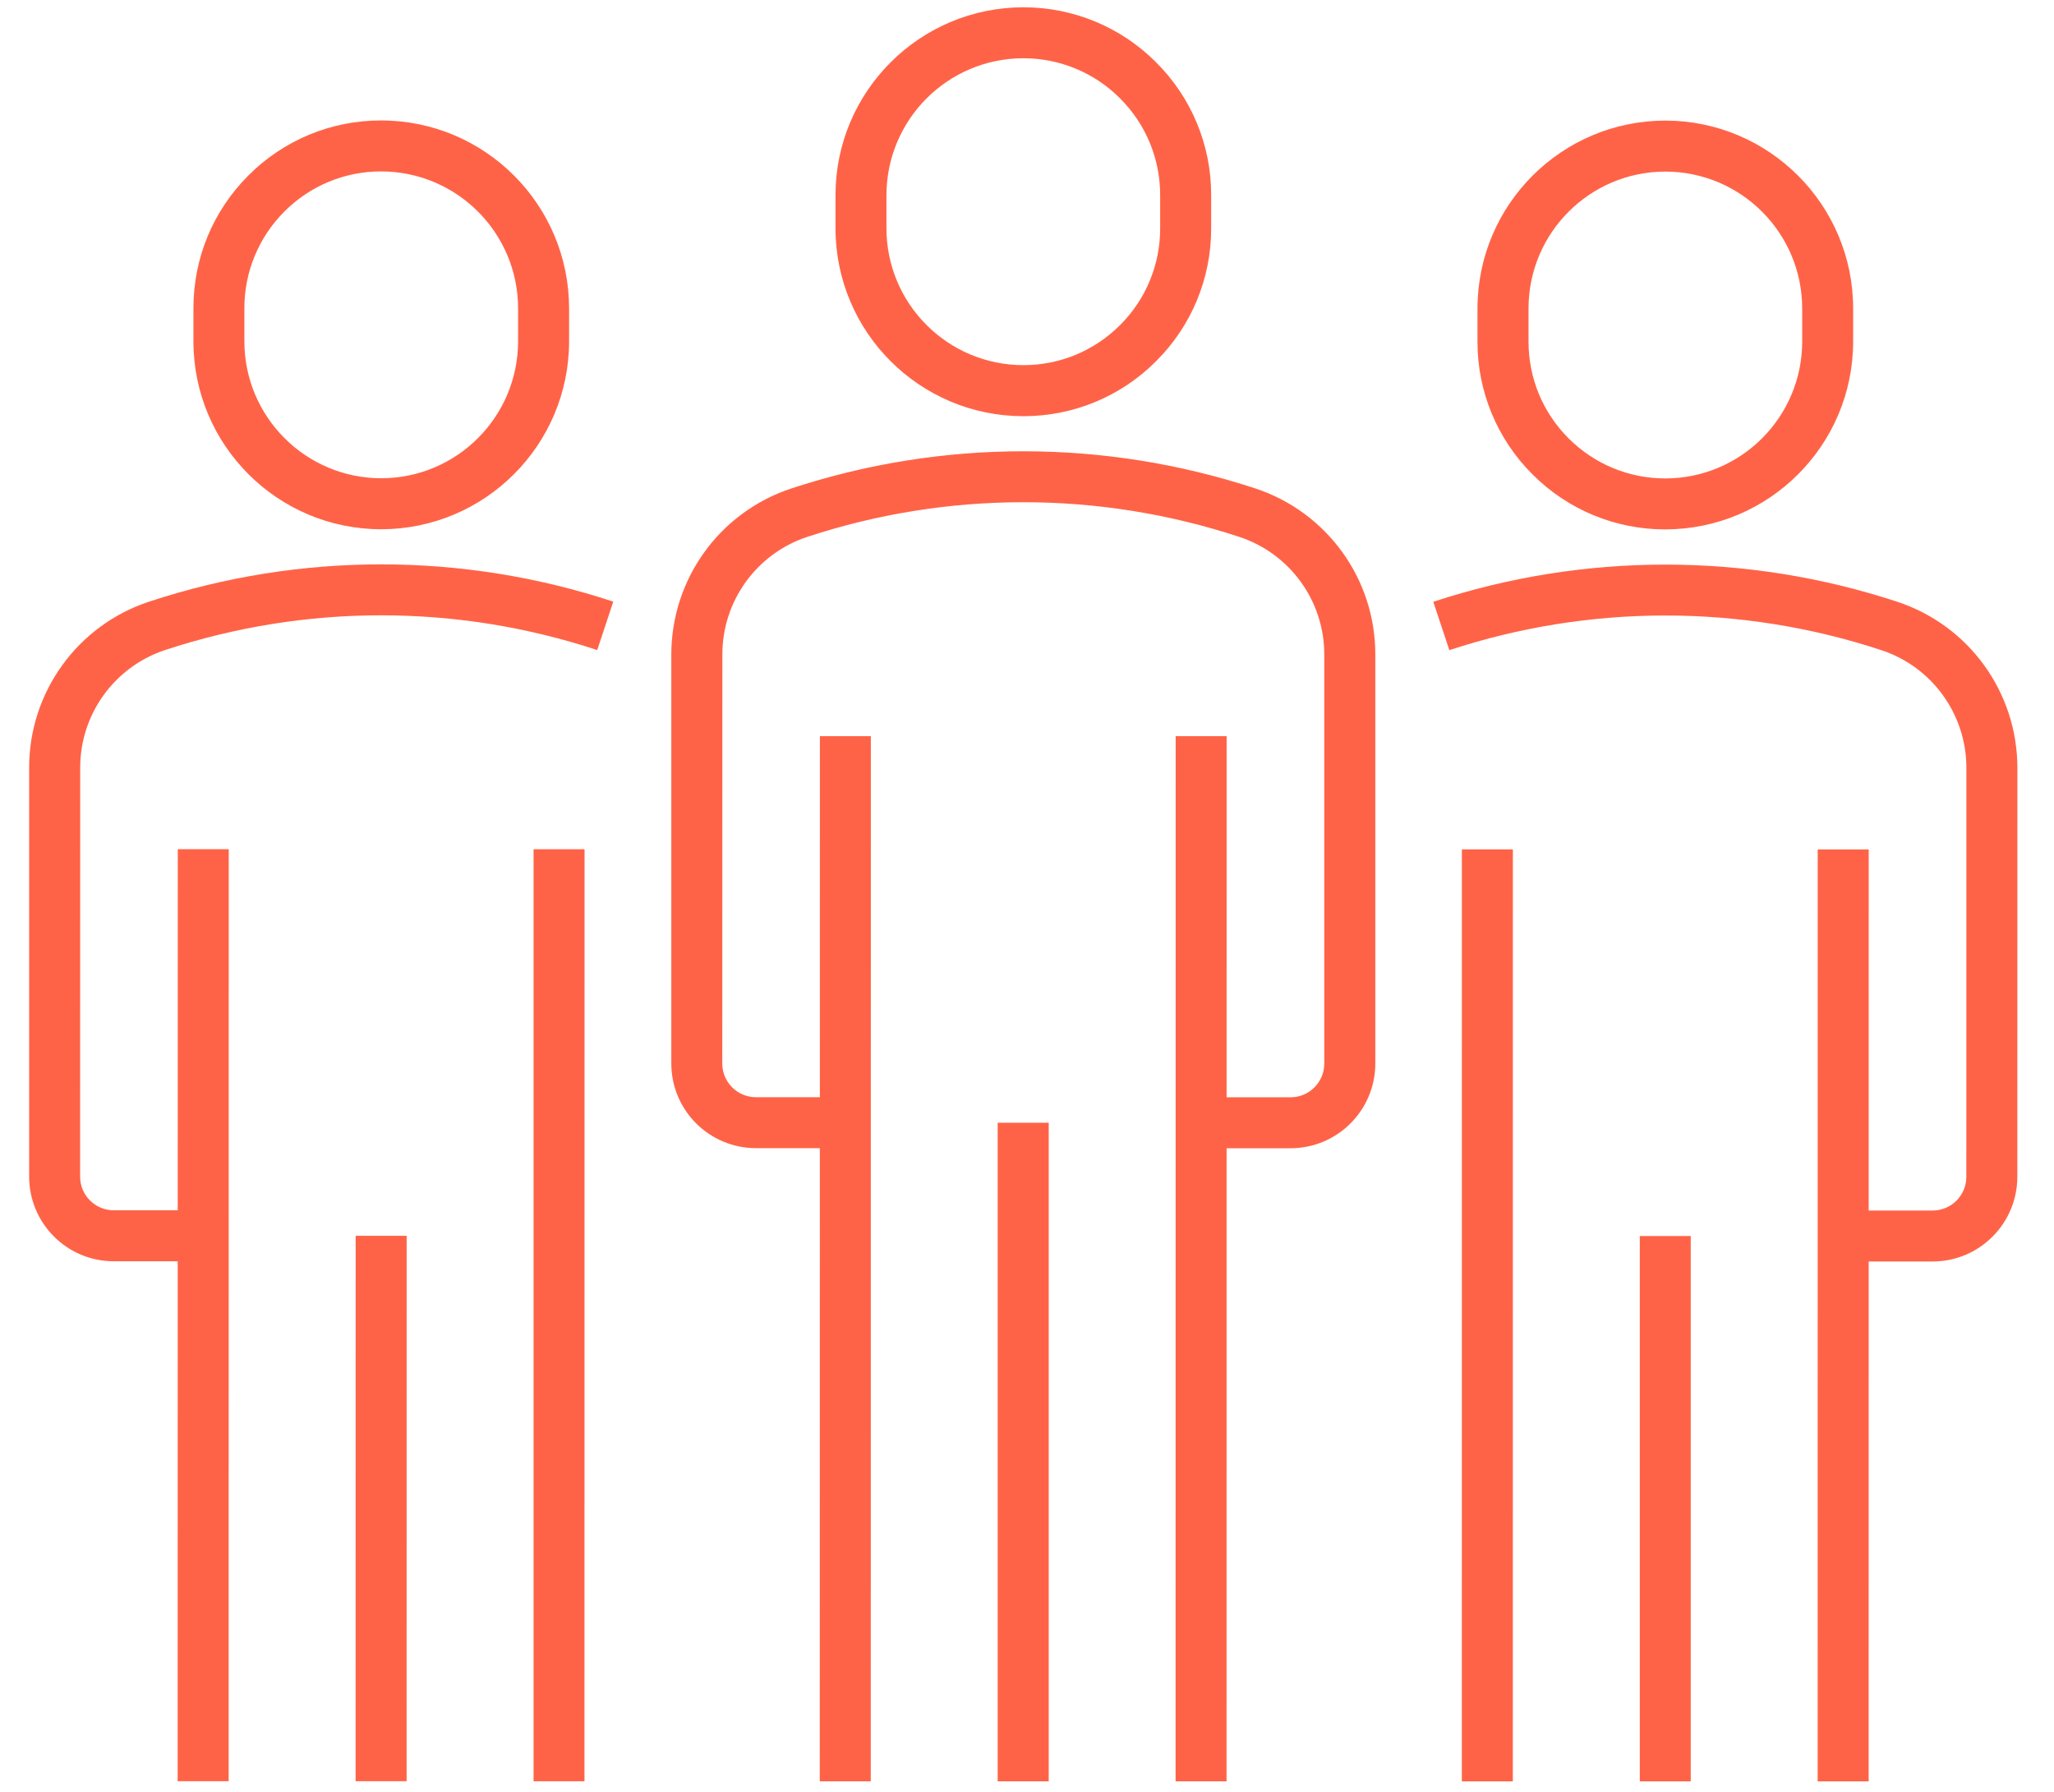 <?xml version="1.0" encoding="utf-8"?>
<!-- Generator: Adobe Illustrator 16.0.0, SVG Export Plug-In . SVG Version: 6.00 Build 0)  -->
<!DOCTYPE svg PUBLIC "-//W3C//DTD SVG 1.1//EN" "http://www.w3.org/Graphics/SVG/1.1/DTD/svg11.dtd">
<svg version="1.1" id="Layer_1" xmlns="http://www.w3.org/2000/svg" xmlns:xlink="http://www.w3.org/1999/xlink" x="0px" y="0px"
	 width="47px" height="41px" viewBox="0 0 47 41" enable-background="new 0 0 47 41" xml:space="preserve">
<g transform="translate(-284 -1628)">
	<path fill="#FF6347" d="M307.416,1629.333c-1.729,0.002-3.13,1.403-3.132,3.132v0.76c0.002,1.728,1.402,3.127,3.13,3.13h0.002
		c0.836,0,1.621-0.325,2.213-0.916c0.59-0.586,0.92-1.384,0.918-2.215v-0.758c0.002-0.831-0.328-1.628-0.917-2.214
		C309.045,1629.662,308.247,1629.332,307.416,1629.333L307.416,1629.333z M307.416,1637.523h-0.002
		c-2.373-0.003-4.294-1.926-4.296-4.299v-0.76c0.003-2.372,1.926-4.294,4.298-4.297c1.141-0.002,2.234,0.451,3.039,1.26
		c0.809,0.805,1.262,1.898,1.259,3.039v0.758c0.003,1.141-0.45,2.236-1.26,3.04C309.65,1637.073,308.557,1637.525,307.416,1637.523
		L307.416,1637.523z M303.925,1668.759h-1.167l0.003-23.916h1.166L303.925,1668.759 M312.066,1668.759H310.9l0.002-23.916h1.166
		L312.066,1668.759 M307.997,1668.759h-1.168v-15.069h1.168V1668.759"/>
	<path fill="#FF6347" d="M313.534,1654.273h-2.048v-1.166h2.048c0.425-0.002,0.768-0.346,0.768-0.771v-9.357
		c0.003-1.224-0.781-2.31-1.942-2.694c-3.211-1.058-6.676-1.058-9.887-0.001c-1.162,0.383-1.946,1.47-1.944,2.694l-0.002,9.358
		c0.001,0.425,0.346,0.769,0.77,0.769h2.047v1.166h-2.049c-1.068-0.002-1.934-0.868-1.934-1.937v-9.356
		c-0.001-1.727,1.105-3.26,2.745-3.801c3.449-1.135,7.172-1.135,10.622,0c1.639,0.542,2.746,2.075,2.742,3.802v9.358
		C315.468,1653.406,314.602,1654.271,313.534,1654.273 M322.107,1631.926c-1.729,0.002-3.129,1.402-3.131,3.13v0.76
		c0,0.835,0.325,1.622,0.916,2.214c0.592,0.59,1.379,0.917,2.215,0.917c1.729-0.002,3.13-1.403,3.131-3.132v-0.758
		C325.236,1633.328,323.836,1631.928,322.107,1631.926L322.107,1631.926z M322.107,1640.113c-1.141,0.003-2.234-0.45-3.039-1.258
		c-0.809-0.804-1.263-1.899-1.26-3.04v-0.76c0.004-2.372,1.926-4.293,4.299-4.296c2.372,0.003,4.295,1.926,4.297,4.298v0.758
		C326.402,1638.188,324.479,1640.11,322.107,1640.113L322.107,1640.113z M292.723,1631.922c-0.831-0.002-1.628,0.328-2.214,0.917
		c-0.589,0.586-0.919,1.384-0.917,2.215v0.758c0.002,1.728,1.402,3.128,3.13,3.131c1.729-0.001,3.129-1.401,3.133-3.13v-0.76
		C295.852,1633.325,294.452,1631.925,292.723,1631.922L292.723,1631.922L292.723,1631.922z M292.723,1640.11
		c-2.373-0.002-4.295-1.925-4.297-4.298v-0.758c0-1.15,0.447-2.229,1.259-3.04c0.804-0.808,1.898-1.261,3.038-1.258
		c2.373,0.002,4.296,1.925,4.299,4.298v0.759C297.018,1638.186,295.095,1640.107,292.723,1640.11L292.723,1640.11z M326.759,1668.76
		h-1.167l0.001-21.325h1.167L326.759,1668.76"/>
	<path fill="#FF6347" d="M328.225,1656.864h-2.048v-1.166h2.048c0.424-0.001,0.768-0.345,0.769-0.769l0.001-9.358
		c0.001-1.224-0.782-2.31-1.943-2.694c-3.211-1.058-6.676-1.058-9.888-0.001l-0.367-1.107c3.449-1.134,7.171-1.134,10.62,0.001
		c1.64,0.542,2.746,2.074,2.745,3.801l-0.001,9.358C330.158,1655.998,329.292,1656.863,328.225,1656.864 M318.617,1668.76h-1.167
		l0.001-21.326h1.167L318.617,1668.76 M322.688,1668.76h-1.166v-12.479h1.166V1668.76 M289.232,1668.756h-1.167l0.003-21.325h1.166
		L289.232,1668.756 M293.304,1668.756h-1.167l0.001-12.479h1.167L293.304,1668.756 M297.374,1668.757h-1.165v-21.325h1.167
		L297.374,1668.757"/>
	<path fill="#FF6347" d="M288.65,1656.859h-2.048c-1.068,0-1.934-0.866-1.935-1.935v-9.357c-0.002-1.727,1.105-3.26,2.745-3.801
		c3.449-1.137,7.172-1.137,10.621,0l-0.367,1.108c-3.21-1.06-6.676-1.06-9.887-0.001c-1.162,0.384-1.945,1.47-1.944,2.694
		l-0.002,9.357c0,0.424,0.345,0.769,0.77,0.769h2.047V1656.859"/>
</g>
</svg>
